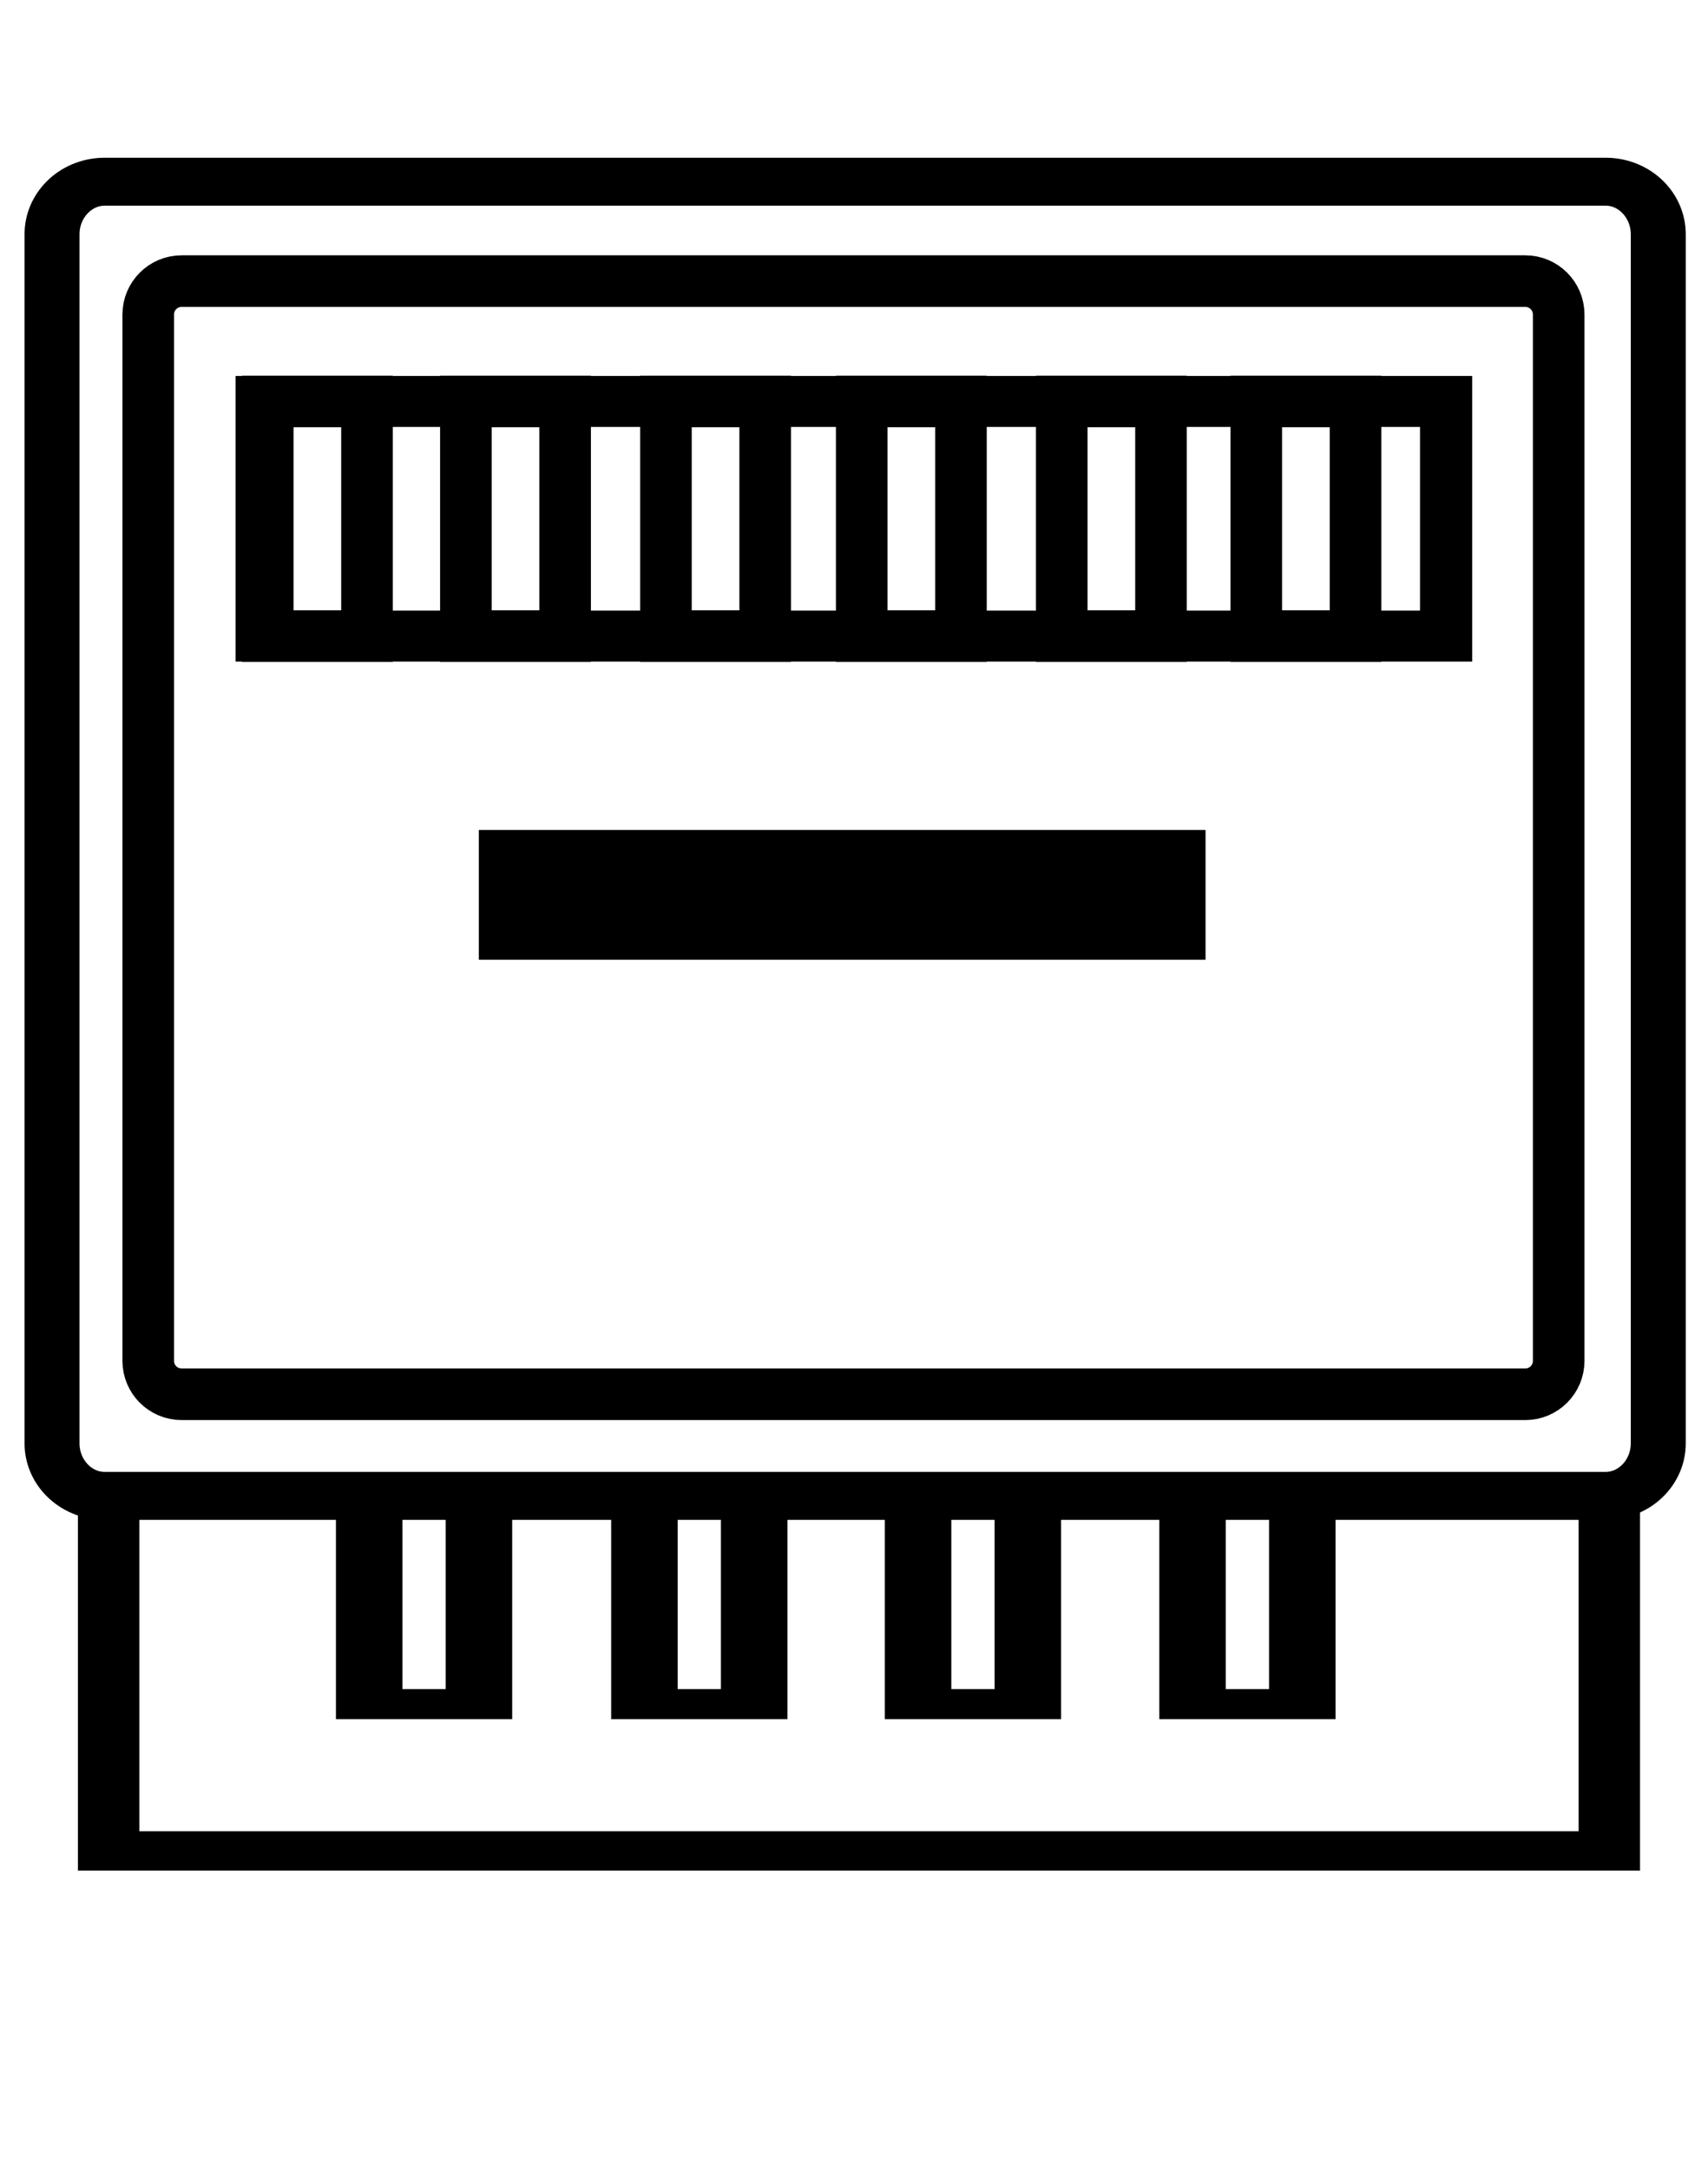 <?xml version="1.0" encoding="UTF-8" standalone="no"?>
<!DOCTYPE svg PUBLIC "-//W3C//DTD SVG 1.1//EN" "http://www.w3.org/Graphics/SVG/1.1/DTD/svg11.dtd">
<svg width="100%" height="100%" viewBox="0 0 400 508" version="1.1" xmlns="http://www.w3.org/2000/svg" xmlns:xlink="http://www.w3.org/1999/xlink" xml:space="preserve" xmlns:serif="http://www.serif.com/" style="fill-rule:evenodd;clip-rule:evenodd;stroke-linecap:round;stroke-miterlimit:90;">
    <g transform="matrix(1.225,0,0,1.068,-38.966,-23.985)">
        <path d="M348.832,73.811C348.832,67.452 344.328,62.289 338.781,62.289L51.808,62.289C46.26,62.289 41.756,67.452 41.756,73.811L41.756,338.826C41.756,345.186 46.26,350.349 51.808,350.349L338.781,350.349C344.328,350.349 348.832,345.186 348.832,338.826L348.832,73.811Z" style="fill:none;stroke:black;stroke-width:10.51px;"/>
    </g>
    <g transform="matrix(1,0,0,0.641,2,125.669)">
        <rect x="23.444" y="350.349" width="351.447" height="129.592" style="fill:none;stroke:black;stroke-width:14.38px;"/>
    </g>
    <g transform="matrix(1.023,0,0,1,-4.503,0)">
        <rect x="64.294" y="93.982" width="271.157" height="54.936" style="fill:none;stroke:black;stroke-width:11.94px;"/>
    </g>
    <path d="M365.031,73.628C365.031,69.313 361.528,65.81 357.214,65.81L42.531,65.81C38.216,65.81 34.713,69.313 34.713,73.628L34.713,318.585C34.713,322.899 38.216,326.402 42.531,326.402L357.214,326.402C361.528,326.402 365.031,322.899 365.031,318.585L365.031,73.628Z" style="fill:none;stroke:black;stroke-width:12.08px;"/>
    <g transform="matrix(1,0,0,1,-3,0)">
        <rect x="65.702" y="93.982" width="23.242" height="54.936" style="fill:none;stroke:black;stroke-width:12.08px;"/>
    </g>
    <g transform="matrix(1,0,0,1,43.404,0)">
        <rect x="65.702" y="93.982" width="23.242" height="54.936" style="fill:none;stroke:black;stroke-width:12.08px;"/>
    </g>
    <g transform="matrix(1,0,0,1,90.253,0)">
        <rect x="65.702" y="93.982" width="23.242" height="54.936" style="fill:none;stroke:black;stroke-width:12.08px;"/>
    </g>
    <g transform="matrix(1,0,0,1,136.103,0)">
        <rect x="65.702" y="93.982" width="23.242" height="54.936" style="fill:none;stroke:black;stroke-width:12.08px;"/>
    </g>
    <g transform="matrix(1,0,0,1,182.952,0)">
        <rect x="65.702" y="93.982" width="23.242" height="54.936" style="fill:none;stroke:black;stroke-width:12.08px;"/>
    </g>
    <g transform="matrix(1,0,0,1,228.506,0)">
        <rect x="65.702" y="93.982" width="23.242" height="54.936" style="fill:none;stroke:black;stroke-width:12.08px;"/>
    </g>
    <rect x="118.173" y="200.332" width="158.116" height="18.312" style="stroke:black;stroke-width:12.08px;"/>
    <g transform="matrix(2.212,0,0,1,140.584,-3.522)">
        <rect x="62.702" y="353.87" width="11.621" height="48.597" style="fill:none;stroke:black;stroke-width:7.04px;"/>
    </g>
    <g transform="matrix(2.212,0,0,1,12.218,-3.522)">
        <rect x="62.702" y="353.87" width="11.621" height="48.597" style="fill:none;stroke:black;stroke-width:7.04px;"/>
    </g>
    <g transform="matrix(2.212,0,0,1,76.309,-3.522)">
        <rect x="62.702" y="353.87" width="11.621" height="48.597" style="fill:none;stroke:black;stroke-width:7.04px;"/>
    </g>
    <g transform="matrix(2.212,0,0,1,-52.239,-3.522)">
        <rect x="62.702" y="353.87" width="11.621" height="48.597" style="fill:none;stroke:black;stroke-width:7.04px;"/>
    </g>
</svg>
